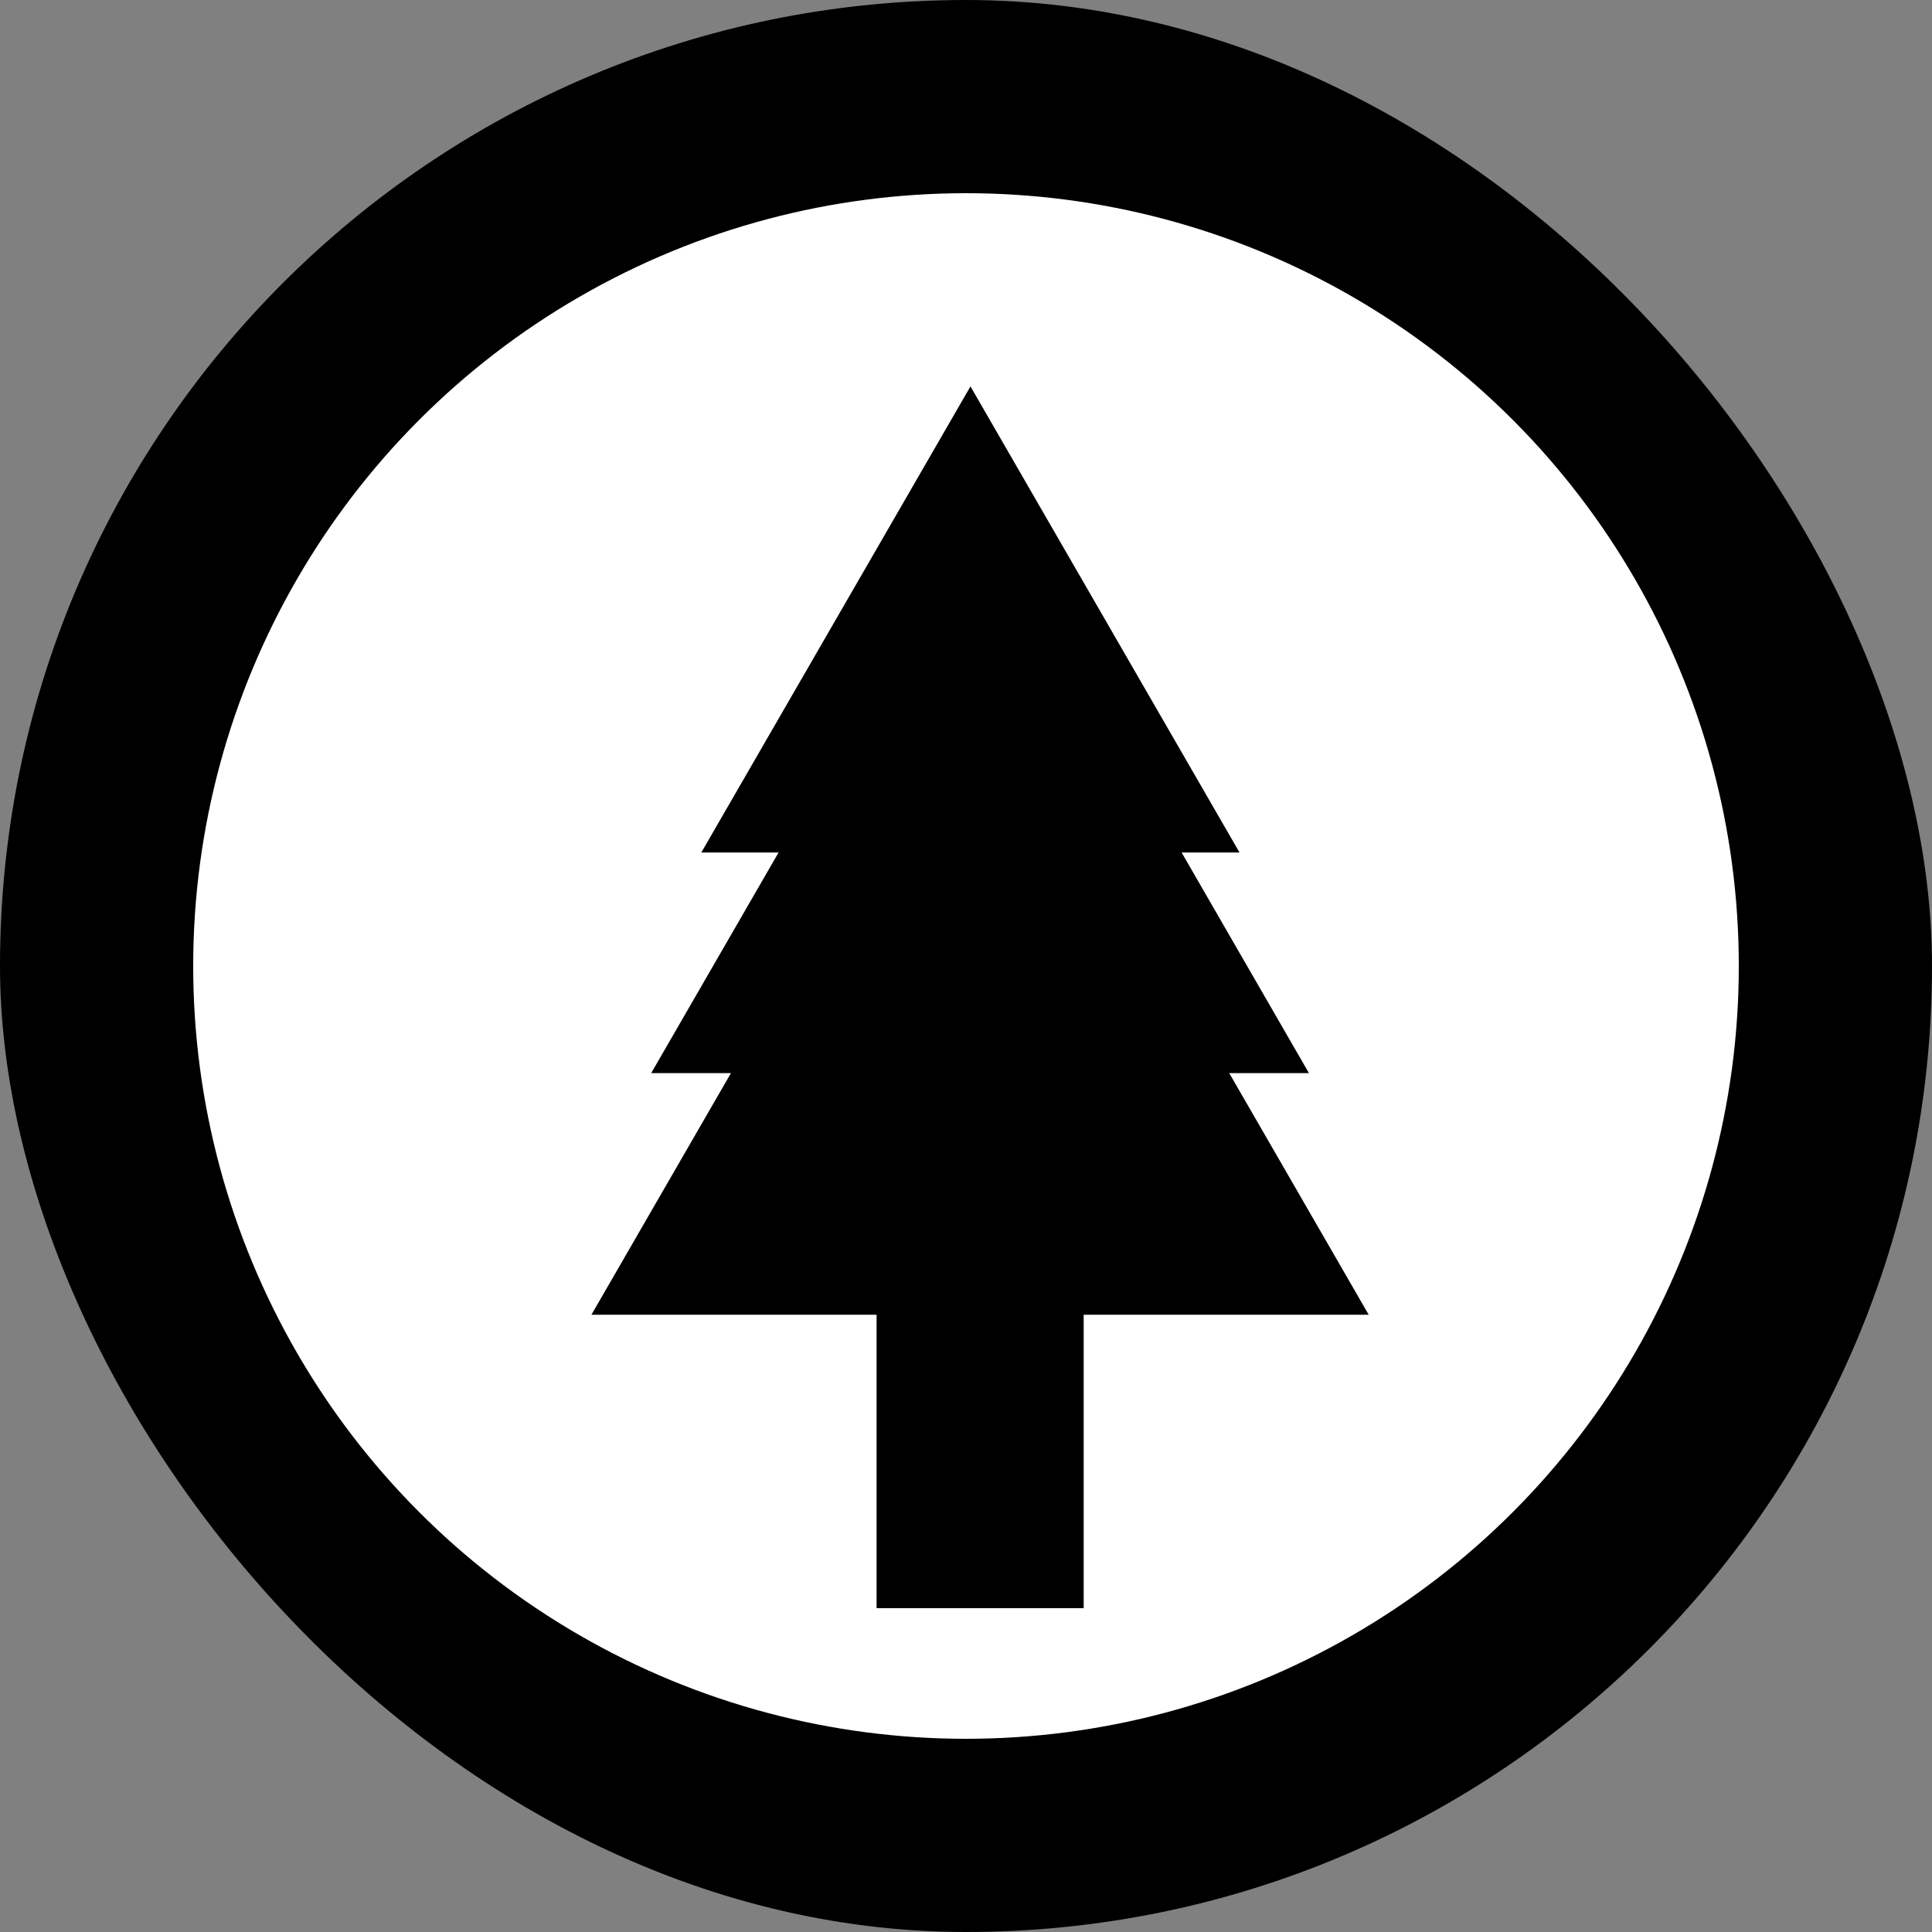 <svg width="16" height="16" viewBox="0 0 16 16" fill="none" xmlns="http://www.w3.org/2000/svg">
<rect x="0" y="0" width="16" height="16" fill="#808080" stroke="none"/>
<rect width="16" height="16" rx="8" fill="black"/>
<circle cx="8" cy="8" r="6.4" fill="white"/>
<line x1="8.117" y1="8.172" x2="8.117" y2="13.318" stroke="black" stroke-width="1.715"/>
<path d="M8.117 5.313L11.335 10.888H4.898L8.117 5.313Z" fill="black"/>
<path d="M8.117 4.169L10.84 8.887H5.393L8.117 4.169Z" fill="black"/>
<path d="M8.037 3.2L10.265 7.06H5.808L8.037 3.2Z" fill="black"/>
</svg>
